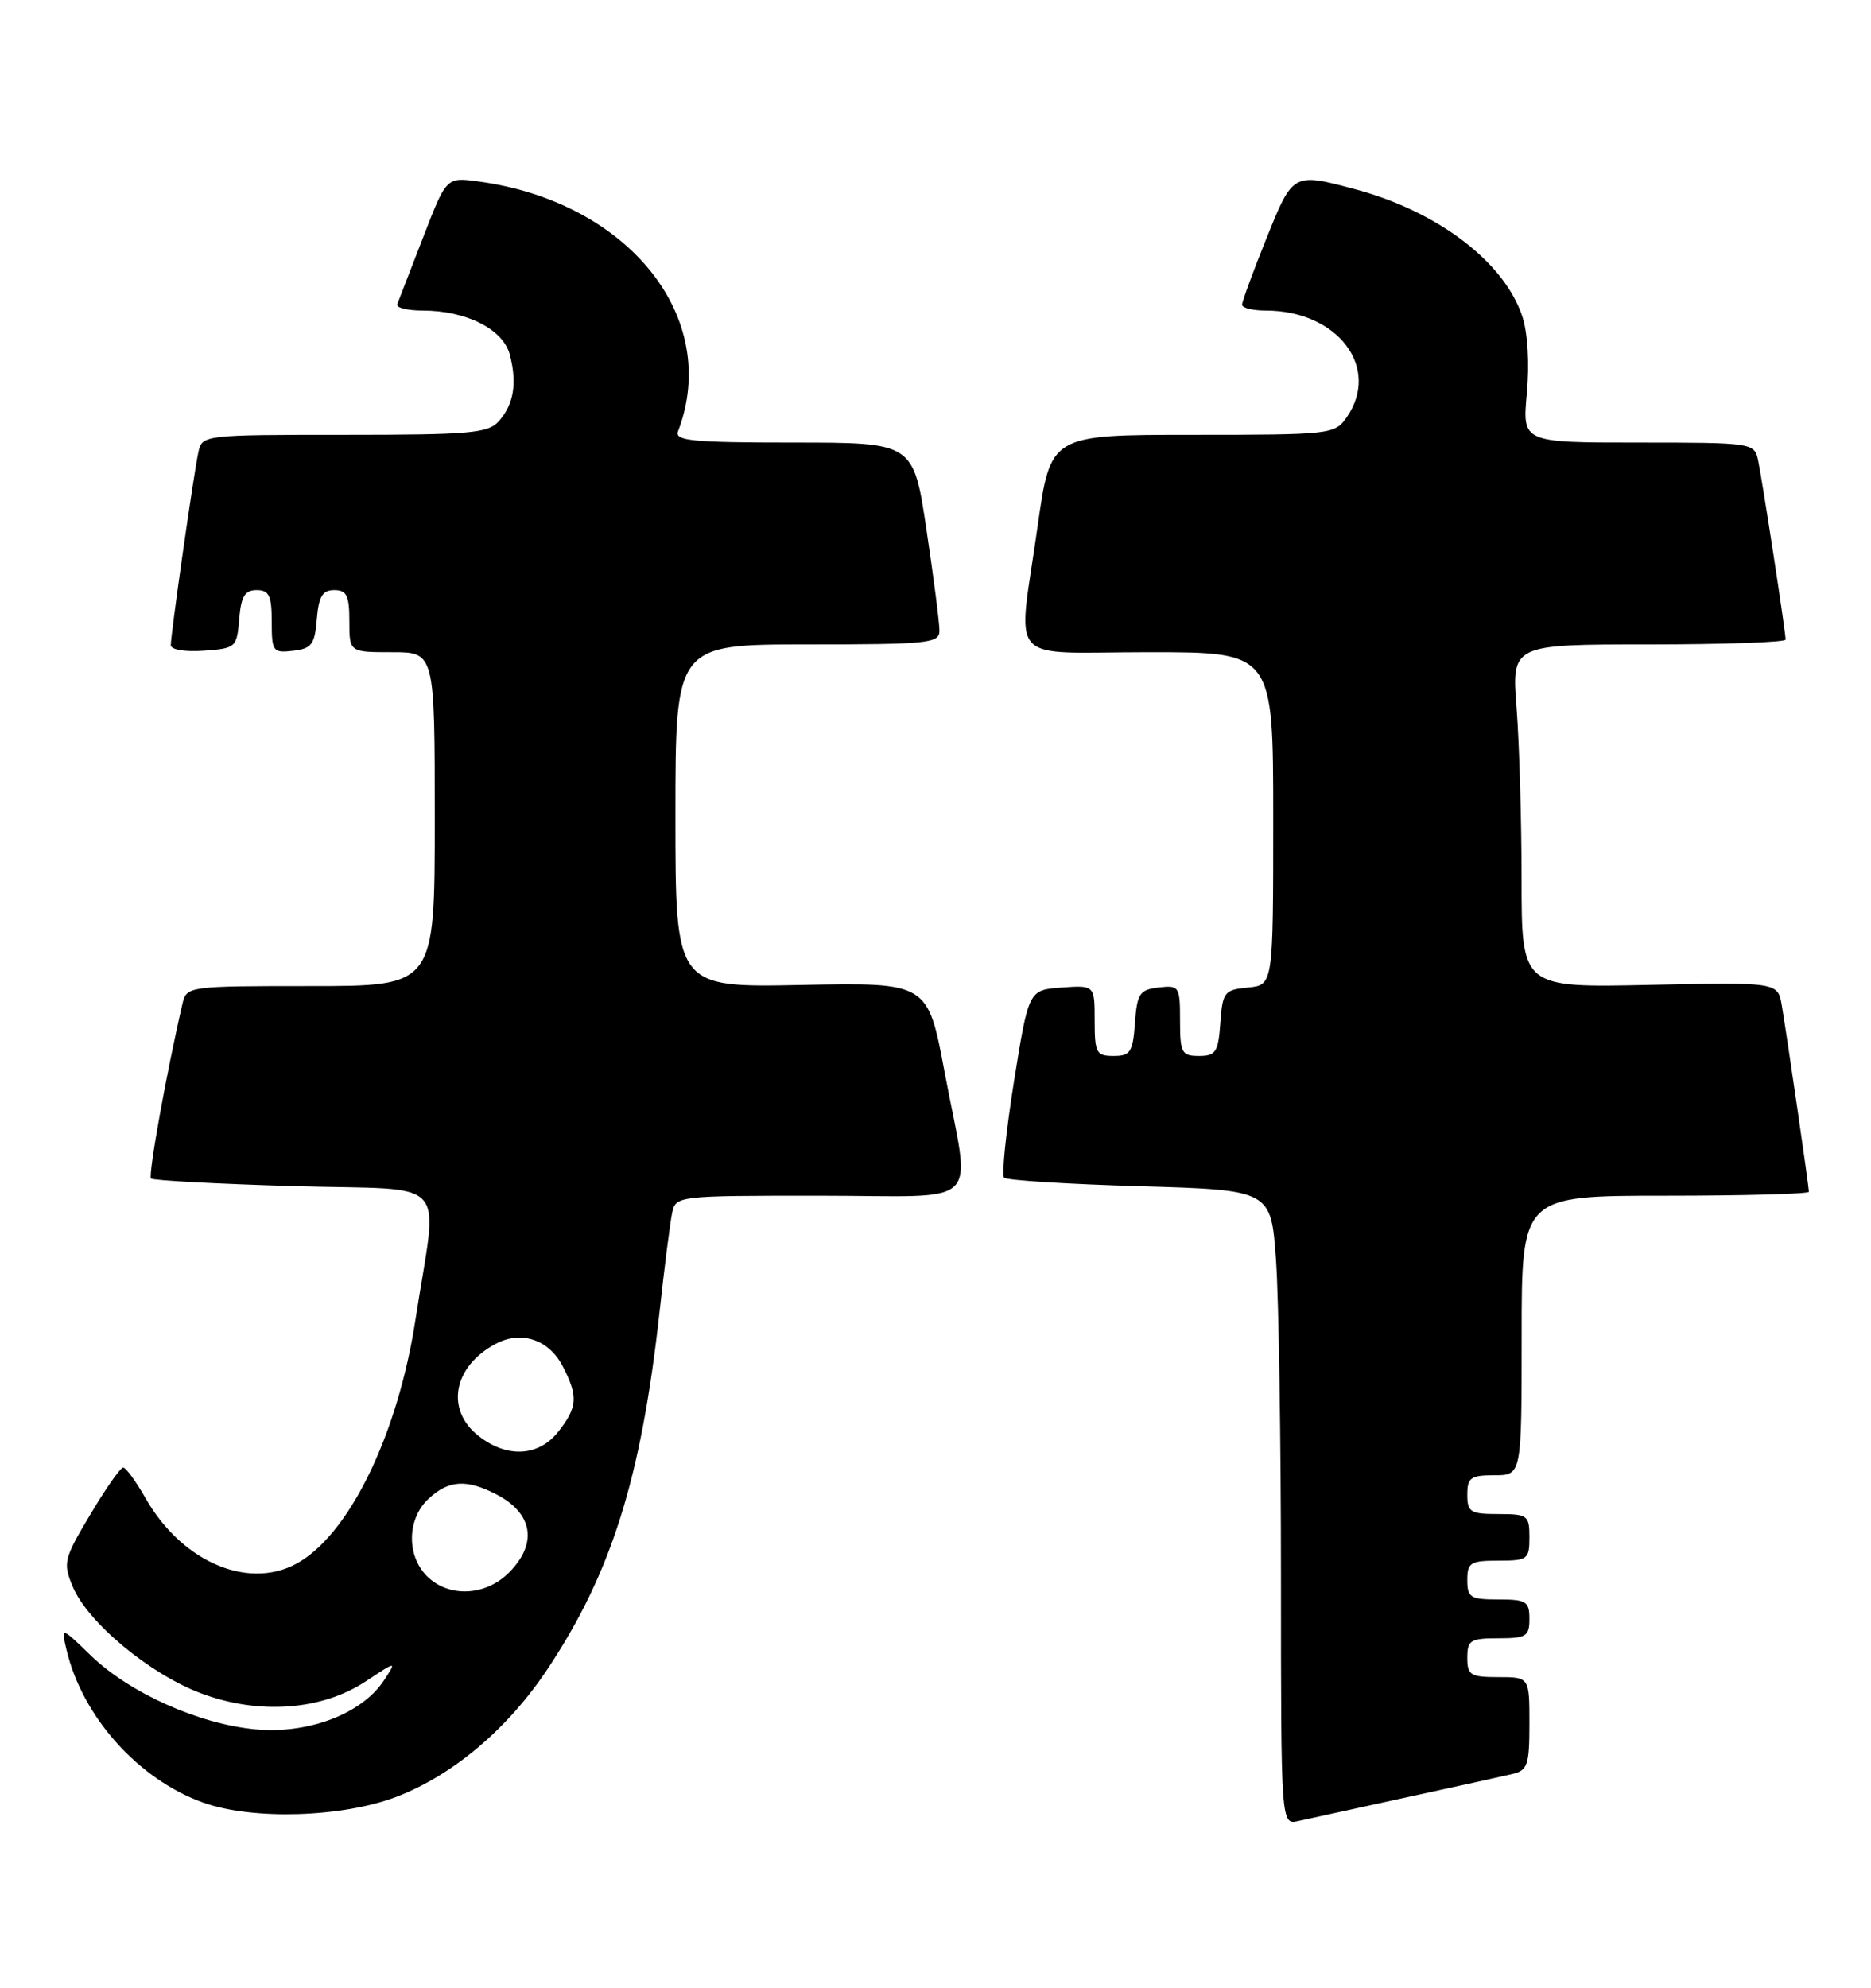 <?xml version="1.0" encoding="UTF-8" standalone="no"?>
<!DOCTYPE svg PUBLIC "-//W3C//DTD SVG 1.1//EN" "http://www.w3.org/Graphics/SVG/1.1/DTD/svg11.dtd" >
<svg xmlns="http://www.w3.org/2000/svg" xmlns:xlink="http://www.w3.org/1999/xlink" version="1.1" viewBox="0 0 241 256">
 <g >
 <path fill="currentColor"
d=" M 181.00 231.52 C 187.32 230.15 193.51 228.78 194.75 228.49 C 196.77 228.02 197.00 227.36 197.00 221.98 C 197.00 216.00 197.00 216.00 193.00 216.00 C 189.40 216.00 189.00 215.75 189.00 213.50 C 189.00 211.25 189.40 211.00 193.00 211.00 C 196.60 211.00 197.00 210.75 197.00 208.50 C 197.00 206.25 196.60 206.00 193.00 206.00 C 189.40 206.00 189.00 205.75 189.00 203.50 C 189.00 201.25 189.40 201.00 193.00 201.00 C 196.78 201.00 197.00 200.83 197.00 198.00 C 197.00 195.17 196.78 195.00 193.00 195.00 C 189.40 195.00 189.00 194.75 189.00 192.50 C 189.00 190.31 189.43 190.00 192.50 190.00 C 196.00 190.00 196.00 190.00 196.00 172.00 C 196.00 154.00 196.00 154.00 214.50 154.00 C 224.68 154.00 233.00 153.77 233.00 153.49 C 233.00 152.83 230.17 133.37 229.51 129.50 C 229.00 126.50 229.00 126.50 212.50 126.85 C 196.00 127.21 196.00 127.21 195.99 113.35 C 195.99 105.73 195.70 95.79 195.35 91.25 C 194.70 83.00 194.70 83.00 212.35 83.00 C 222.06 83.00 230.00 82.72 230.00 82.37 C 230.00 81.36 226.98 61.73 226.45 59.25 C 225.97 57.04 225.70 57.00 211.02 57.00 C 196.08 57.00 196.08 57.00 196.67 50.66 C 197.02 46.85 196.79 42.90 196.09 40.77 C 193.77 33.74 185.19 27.21 174.50 24.36 C 166.54 22.23 166.53 22.24 163.11 30.75 C 161.39 35.01 159.99 38.84 159.99 39.25 C 160.00 39.66 161.36 40.00 163.03 40.00 C 172.33 40.00 177.92 47.39 173.44 53.78 C 171.93 55.94 171.36 56.00 153.60 56.00 C 135.32 56.00 135.32 56.00 133.66 67.75 C 131.08 86.01 129.30 84.00 148.00 84.00 C 164.00 84.00 164.00 84.00 164.00 105.44 C 164.00 126.87 164.00 126.87 160.75 127.19 C 157.70 127.48 157.48 127.76 157.19 131.75 C 156.92 135.51 156.60 136.00 154.44 136.00 C 152.21 136.00 152.00 135.61 152.00 131.43 C 152.00 127.04 151.89 126.88 149.25 127.18 C 146.79 127.47 146.47 127.95 146.19 131.75 C 145.92 135.51 145.60 136.00 143.44 136.00 C 141.21 136.00 141.00 135.61 141.00 131.44 C 141.00 126.89 141.00 126.89 136.75 127.19 C 132.50 127.50 132.50 127.50 130.61 139.28 C 129.58 145.76 129.00 151.34 129.34 151.68 C 129.68 152.02 137.56 152.51 146.84 152.78 C 163.72 153.27 163.72 153.27 164.36 162.29 C 164.71 167.25 165.00 185.65 165.00 203.17 C 165.00 235.04 165.00 235.04 167.25 234.53 C 168.49 234.25 174.68 232.90 181.00 231.52 Z  M 51.13 231.39 C 58.41 228.58 65.43 222.63 70.54 214.94 C 78.76 202.57 82.60 190.35 84.95 169.00 C 85.58 163.22 86.31 157.49 86.57 156.25 C 87.04 154.01 87.16 154.00 105.52 154.00 C 127.09 154.00 125.04 156.03 121.66 138.02 C 119.50 126.54 119.50 126.54 103.25 126.86 C 87.00 127.19 87.00 127.19 87.00 105.09 C 87.00 83.00 87.00 83.00 104.00 83.00 C 119.52 83.00 121.00 82.85 121.01 81.25 C 121.02 80.29 120.27 74.44 119.34 68.25 C 117.66 57.00 117.66 57.00 102.23 57.00 C 89.25 57.00 86.87 56.77 87.33 55.57 C 92.94 40.96 80.99 25.99 61.61 23.37 C 57.50 22.81 57.50 22.81 54.50 30.58 C 52.85 34.85 51.35 38.72 51.17 39.17 C 50.98 39.63 52.46 40.00 54.45 40.00 C 60.06 40.00 64.81 42.40 65.67 45.68 C 66.63 49.36 66.18 52.09 64.25 54.25 C 62.87 55.80 60.56 56.00 44.36 56.00 C 26.17 56.00 26.03 56.02 25.55 58.25 C 24.95 60.99 22.00 81.65 22.00 83.09 C 22.00 83.68 23.81 83.98 26.25 83.81 C 30.38 83.51 30.51 83.39 30.81 79.75 C 31.05 76.81 31.54 76.00 33.06 76.00 C 34.66 76.00 35.00 76.71 35.00 80.07 C 35.00 83.91 35.15 84.12 37.75 83.82 C 40.14 83.54 40.54 83.01 40.81 79.75 C 41.05 76.81 41.54 76.00 43.06 76.00 C 44.66 76.00 45.00 76.71 45.00 80.00 C 45.00 84.00 45.00 84.00 50.50 84.00 C 56.00 84.00 56.00 84.00 56.00 105.50 C 56.00 127.00 56.00 127.00 40.02 127.00 C 24.27 127.00 24.03 127.03 23.51 129.25 C 21.52 137.75 19.06 151.39 19.45 151.78 C 19.71 152.04 28.03 152.48 37.95 152.77 C 58.41 153.36 56.41 151.14 53.51 170.00 C 51.29 184.38 45.33 196.94 38.77 201.05 C 32.46 205.01 23.58 201.42 18.75 192.96 C 17.51 190.79 16.22 189.01 15.87 189.01 C 15.52 189.00 13.61 191.72 11.63 195.06 C 8.21 200.78 8.09 201.29 9.37 204.35 C 11.30 208.96 19.24 215.57 25.85 218.07 C 33.32 220.89 41.43 220.30 47.12 216.54 C 51.11 213.90 51.11 213.90 49.47 216.40 C 46.66 220.70 39.76 223.35 32.97 222.73 C 25.67 222.07 16.69 218.05 11.68 213.20 C 7.86 209.50 7.86 209.50 8.57 212.50 C 10.62 221.13 17.82 229.17 26.17 232.16 C 32.54 234.44 44.16 234.08 51.13 231.39 Z  M 55.00 203.00 C 52.34 200.34 52.43 195.61 55.19 193.04 C 57.78 190.62 60.08 190.47 63.93 192.46 C 68.66 194.91 69.29 198.80 65.55 202.55 C 62.52 205.58 57.78 205.78 55.00 203.00 Z  M 61.63 184.93 C 57.34 181.55 58.38 175.99 63.84 173.08 C 67.13 171.32 70.70 172.52 72.48 175.96 C 74.49 179.85 74.40 181.22 71.93 184.37 C 69.38 187.61 65.32 187.83 61.63 184.93 Z "/>
</g>
</svg>